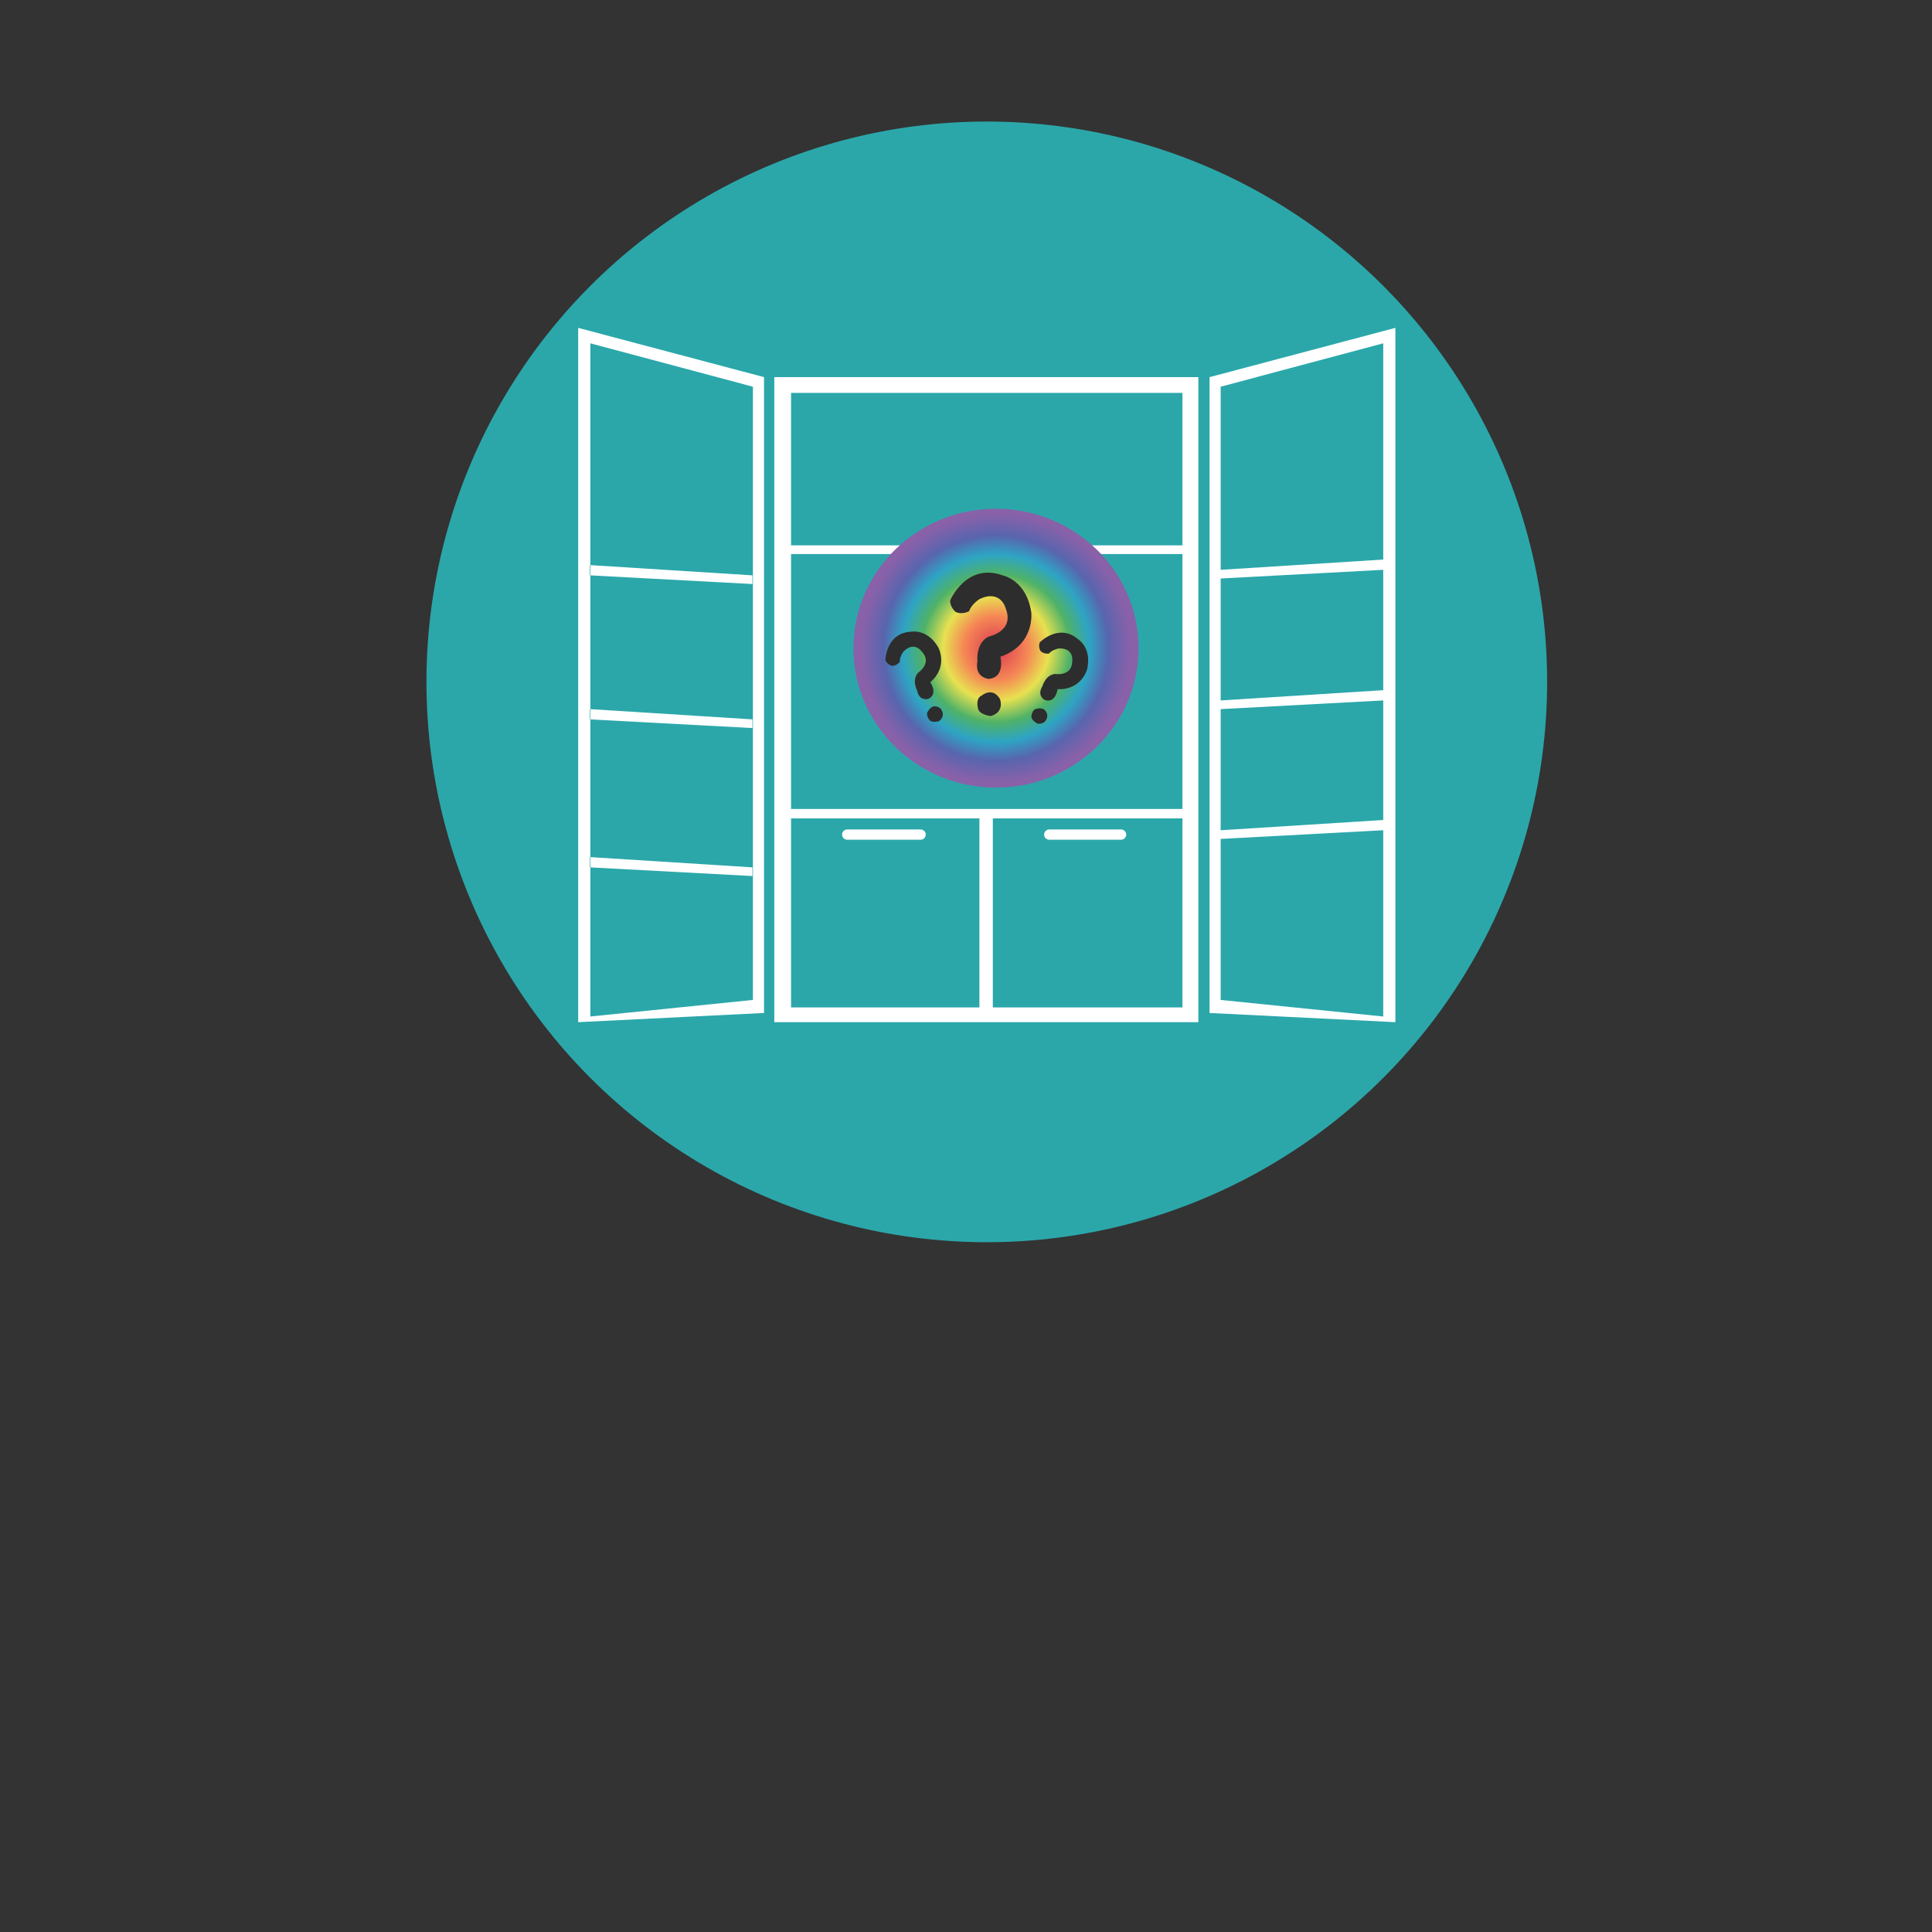 <?xml version="1.0" encoding="utf-8"?>
<!-- Generator: Adobe Illustrator 16.0.0, SVG Export Plug-In . SVG Version: 6.00 Build 0)  -->
<!DOCTYPE svg PUBLIC "-//W3C//DTD SVG 1.1//EN" "http://www.w3.org/Graphics/SVG/1.1/DTD/svg11.dtd">
<svg version="1.1" xmlns="http://www.w3.org/2000/svg" xmlns:xlink="http://www.w3.org/1999/xlink" x="0px" y="0px" width="612px"
	 height="612px" viewBox="0 0 612 612" enable-background="new 0 0 612 612" xml:space="preserve">
<rect x="0" y="0" width="612" height="612" fill="#333333" stroke="none"/>
<g id="Layer_4">
	<circle fill="#2BA7AA" cx="312.585" cy="216" r="177.5"/>
</g>
<g id="Layer_5">
	<path fill="#FFFFFF" d="M250.582,124.461h123.98v194.666h-123.98V124.461z M245.273,119.461v204.334h134.333V119.461H245.273
		 M242.018,320.88l-58.865,2.915V103.858l58.865,15.603V320.88z M238.5,122.5L187,108.75V322l51.5-5.25V122.5z M383.152,119.461
		l58.865-15.603v219.937l-58.865-2.915V119.461z M386.67,316.75l51.5,5.25V108.75l-51.5,13.75V316.75z M250.582,172.75h123.98v2.75
		h-123.98V172.75z M250.582,259.25h123.98v-3h-123.98V259.25z M314.5,319.127V259.25h-4.25v59.877H314.5z M386.67,183.25l51.5-2.75
		v-3.25l-51.5,3.25V183.25z M386.67,224.627l51.5-2.75v-3.25l-51.5,3.25V224.627z M386.67,265.75l51.5-2.75v-3.25l-51.5,3.25V265.75
		z M238.335,182.253l-51.5-3.25v3.25l51.5,2.75V182.253z M238.335,227.877l-51.5-3.25v3.25l51.5,2.75V227.877z M238.335,274.753
		l-51.5-3.25v3.25l51.5,2.75V274.753z M293.25,264.375c0,0.897-0.728,1.625-1.625,1.625h-23.25c-0.897,0-1.625-0.728-1.625-1.625
		l0,0c0-0.897,0.728-1.625,1.625-1.625h23.25C292.522,262.75,293.25,263.478,293.25,264.375L293.25,264.375z M356.75,264.375
		c0-0.897-0.728-1.625-1.625-1.625h-22.75c-0.897,0-1.625,0.728-1.625,1.625l0,0c0,0.897,0.728,1.625,1.625,1.625h22.75
		C356.022,266,356.75,265.272,356.75,264.375L356.75,264.375z"/>
</g>
<g id="Layer_6">
	<radialGradient id="SVGID_1_" cx="315.5" cy="205.331" r="44.67" gradientUnits="userSpaceOnUse">
		<stop  offset="0.064" style="stop-color:#E24D53"/>
		<stop  offset="0.227" style="stop-color:#F58755"/>
		<stop  offset="0.374" style="stop-color:#E8E150"/>
		<stop  offset="0.527" style="stop-color:#4FB267"/>
		<stop  offset="0.665" style="stop-color:#2EA4C4"/>
		<stop  offset="0.799" style="stop-color:#5865AE"/>
		<stop  offset="0.956" style="stop-color:#8961A9"/>
	</radialGradient>
	<ellipse fill="url(#SVGID_1_)" cx="315.5" cy="205.331" rx="45.167" ry="44.167"/>
</g>
<g id="Layer_8">
	<path fill="#2D2D2D" d="M300.97,190.21c0,0,5.143-12.166,16.806-7.901c0,0,7.399,1.505,8.905,11.664c0,0,1.254,10.284-9.783,14.047
		c0,0,1.631,6.647-3.763,7.023c0,0-4.515-0.376-3.511-5.644c0,0-0.628-5.769,3.637-7.776c0,0,8.277-1.63,5.268-9.03
		c0,0-1.505-5.895-8.152-2.885c0,0-2.634,1.63-3.387,3.888c0,0-2.132,1.254-4.264,0.251
		C302.726,193.848,300.97,192.468,300.97,190.21z M309.874,224.701c0.627,1.755,3.931,2.132,3.931,2.132
		c4.557-1.254,2.968-5.393,2.968-5.393c-2.383-4.013-5.77-1.128-5.77-1.128C308.756,221.29,309.874,224.701,309.874,224.701z
		 M329.354,203.512c0,0,6.061-6.324,12.279-0.926c0,0,4.23,2.681,2.764,9.331c0,0-1.652,6.669-9.381,6.394
		c0,0-0.56,4.504-3.99,3.463c0,0-2.709-1.3-0.843-4.327c0,0,0.974-3.723,4.091-3.959c0,0,5.514,0.945,5.396-4.351
		c0,0,0.461-4.009-4.37-3.714c0,0-2.017,0.388-3.017,1.609c0,0-1.617,0.273-2.701-0.852
		C329.583,206.181,328.821,204.911,329.354,203.512z M326.724,226.988c-0.026,1.236,1.932,2.25,1.932,2.25
		c3.121,0.299,3.113-2.641,3.113-2.641c-0.527-3.049-3.309-2.062-3.309-2.062C326.837,224.61,326.724,226.988,326.724,226.988z
		 M280.464,209.098c0,0,0.162-8.757,8.394-9.01c0,0,4.927-0.9,8.36,4.98c0,0,3.311,6.021-2.555,11.062c0,0,2.645,3.688-0.582,5.251
		c0,0-2.872,0.883-3.555-2.607c0,0-1.81-3.396,0.32-5.684c0,0,4.691-3.046,1.013-6.857c0,0-2.381-3.258-5.729,0.236
		c0,0-1.219,1.653-1.125,3.229c0,0-1.003,1.298-2.563,1.207C282.442,210.904,281.021,210.487,280.464,209.098z M294.458,228.13
		c0.818,0.926,2.945,0.342,2.945,0.342c2.495-1.898,0.494-4.053,0.494-4.053c-2.455-1.882-3.829,0.73-3.829,0.73
		C292.927,226.306,294.458,228.13,294.458,228.13z"/>
</g>
</svg>
